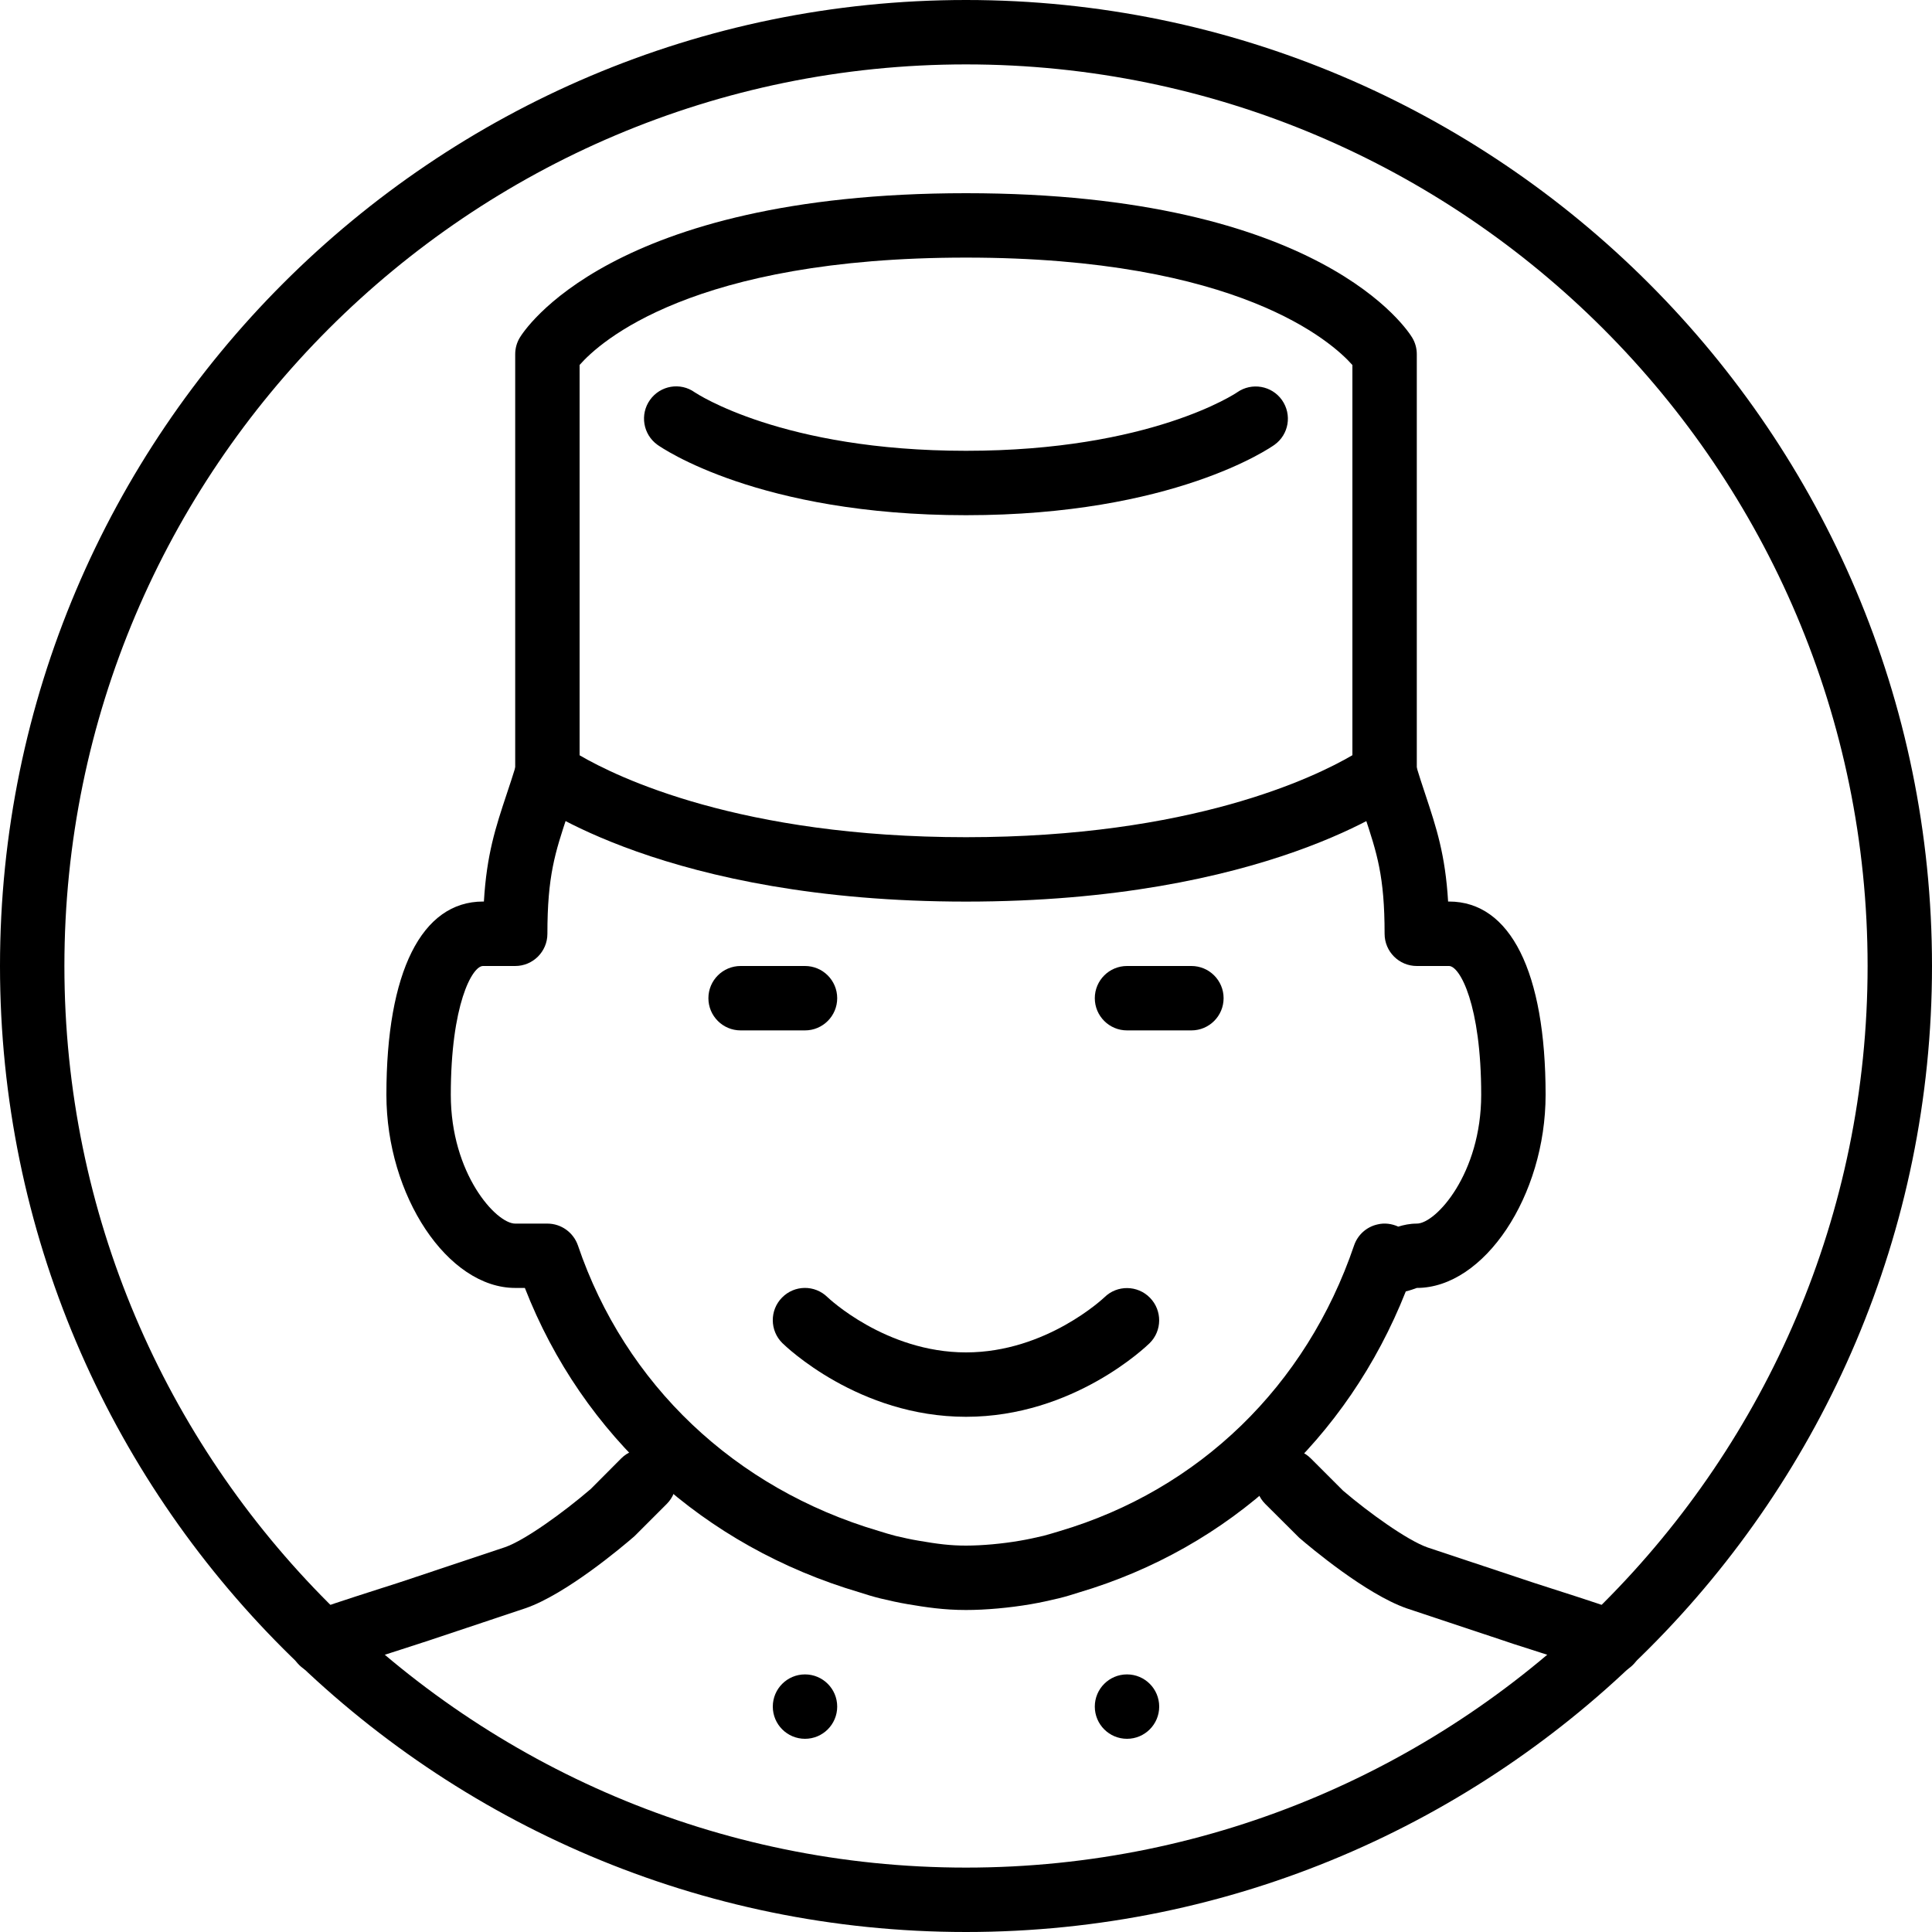 <?xml version="1.0" encoding="iso-8859-1"?>
<!-- Generator: Adobe Illustrator 19.2.1, SVG Export Plug-In . SVG Version: 6.00 Build 0)  -->
<svg version="1.1" xmlns="http://www.w3.org/2000/svg" xmlns:xlink="http://www.w3.org/1999/xlink" x="0px" y="0px"
	 viewBox="0 0 30 30" style="enable-background:new 0 0 30 30;" xml:space="preserve">
<g id="Man_1">
</g>
<g id="Woman_1">
</g>
<g id="Man_2">
</g>
<g id="Woman_2">
</g>
<g id="Bald_Man">
</g>
<g id="Man_Glasses">
</g>
<g id="Woman_Glasses">
</g>
<g id="Man_Beard">
</g>
<g id="Man_Cap">
</g>
<g id="Woman_Cap">
</g>
<g id="Man_3">
</g>
<g id="Woman_3">
</g>
<g id="Men_4">
</g>
<g id="Woman_4">
</g>
<g id="Business_Man_1">
</g>
<g id="Business_Woman_1">
</g>
<g id="Firefigyhter">
</g>
<g id="Policeman">
</g>
<g id="Criminal">
</g>
<g id="Prisoner">
</g>
<g id="Woodsman">
</g>
<g id="Dispatcher_1">
</g>
<g id="Dispatcher_2">
</g>
<g id="Soldier">
</g>
<g id="Astronaut">
</g>
<g id="Hipster_Guy">
</g>
<g id="Hipster_Girl">
</g>
<g id="Worker">
</g>
<g id="Old_Man">
</g>
<g id="Punk">
</g>
<g id="Diver">
</g>
<g id="Artist">
</g>
<g id="Dictator">
</g>
<g id="Man_Hat">
</g>
<g id="Woman_Hat">
</g>
<g id="Graduated_Man">
</g>
<g id="Graduated_Woman">
</g>
<g id="Avatar_Chef">
</g>
<g id="Waiter">
</g>
<g id="Waitress">
</g>
<g id="Bllboy">
	<g>
		<g>
			<path d="M25,26c-0.068,0-0.138-0.014-0.205-0.044c-0.128-0.058-0.635-0.218-1.015-0.34c-0.203-0.064-0.373-0.119-0.445-0.145
				l-1.493-0.497c-0.633-0.221-1.5-0.951-1.668-1.096l-0.527-0.525c-0.195-0.195-0.195-0.512,0-0.707s0.512-0.195,0.707,0l0.5,0.5
				c0.4,0.342,0.997,0.771,1.311,0.882l1.494,0.497c0.075,0.026,0.235,0.078,0.426,0.139c0.562,0.18,0.971,0.313,1.121,0.38
				c0.252,0.113,0.364,0.409,0.251,0.661C25.373,25.891,25.19,26,25,26z"/>
		</g>
		<g>
			<path d="M5,26c-0.191,0-0.373-0.109-0.457-0.295c-0.113-0.252-0.001-0.548,0.251-0.661c0.149-0.067,0.559-0.2,1.121-0.38
				c0.191-0.061,0.352-0.112,0.419-0.136l1.507-0.503c0.308-0.107,0.905-0.537,1.332-0.904l0.473-0.475
				c0.195-0.195,0.512-0.195,0.707,0s0.195,0.512,0,0.707l-0.5,0.5c-0.195,0.17-1.063,0.9-1.689,1.118l-1.506,0.503
				c-0.065,0.022-0.235,0.077-0.438,0.142c-0.38,0.122-0.887,0.282-1.015,0.34C5.139,25.986,5.069,26,5,26z"/>
		</g>
		<g>
			<path d="M12.5,16h-1c-0.276,0-0.5-0.224-0.5-0.5s0.224-0.5,0.5-0.5h1c0.276,0,0.5,0.224,0.5,0.5S12.776,16,12.5,16z"/>
		</g>
		<g>
			<path d="M18.5,16h-1c-0.276,0-0.5-0.224-0.5-0.5s0.224-0.5,0.5-0.5h1c0.276,0,0.5,0.224,0.5,0.5S18.776,16,18.5,16z"/>
		</g>
		<g>
			<path d="M15,30C6.729,30,0,23.271,0,15S6.729,0,15,0s15,6.729,15,15S23.271,30,15,30z M15,1C7.28,1,1,7.28,1,15s6.28,14,14,14
				s14-6.28,14-14S22.72,1,15,1z"/>
		</g>
		<g>
			<path d="M15,25c-0.347,0-0.625-0.043-0.903-0.09c-0.143-0.024-0.286-0.056-0.428-0.09c-0.113-0.028-0.218-0.06-0.322-0.094
				c-2.42-0.714-4.3-2.428-5.197-4.727H8c-1.047,0-2-1.43-2-3c0-1.906,0.547-3,1.5-3h0.014c0.043-0.733,0.183-1.154,0.352-1.663
				c0.049-0.146,0.101-0.304,0.156-0.483c0.081-0.264,0.362-0.411,0.624-0.332c0.264,0.081,0.413,0.36,0.332,0.625
				C8.92,12.335,8.866,12.5,8.814,12.653C8.619,13.242,8.5,13.599,8.5,14.5C8.5,14.776,8.276,15,8,15H7.5C7.331,15,7,15.604,7,17
				c0,1.224,0.703,2,1,2h0.5c0.214,0,0.404,0.137,0.474,0.339c0.733,2.157,2.435,3.773,4.668,4.433
				c0.096,0.03,0.181,0.056,0.267,0.078c0.113,0.026,0.233,0.054,0.356,0.074C14.56,23.975,14.754,24,15,24
				c0.247,0,0.561-0.028,0.838-0.076c0.125-0.021,0.245-0.048,0.365-0.076c0.079-0.021,0.163-0.046,0.248-0.072
				c2.171-0.642,3.834-2.257,4.575-4.437c0.056-0.164,0.193-0.288,0.363-0.326c0.108-0.027,0.223-0.012,0.323,0.034
				C21.797,19.021,21.891,19,22,19c0.297,0,1-0.776,1-2c0-1.396-0.331-2-0.5-2H22c-0.276,0-0.5-0.224-0.5-0.5
				c0-0.896-0.118-1.25-0.313-1.839c-0.052-0.156-0.107-0.324-0.166-0.516c-0.08-0.265,0.069-0.544,0.333-0.624
				c0.266-0.081,0.543,0.068,0.624,0.333c0.056,0.184,0.108,0.343,0.158,0.492c0.168,0.507,0.307,0.926,0.35,1.653H22.5
				c0.953,0,1.5,1.094,1.5,3c0,1.57-0.953,3-2,3c-0.042,0.016-0.101,0.037-0.171,0.054c-0.907,2.292-2.74,3.984-5.083,4.677
				c-0.093,0.03-0.197,0.062-0.303,0.088c-0.15,0.036-0.292,0.067-0.437,0.092C15.672,24.967,15.305,25,15,25z"/>
		</g>
		<g>
			<path d="M15,14c-4.646,0-6.717-1.537-6.803-1.603C8.073,12.303,8,12.156,8,12V5.5c0-0.09,0.024-0.178,0.07-0.255
				C8.125,5.153,9.466,3,15,3s6.875,2.153,6.93,2.245C21.976,5.322,22,5.41,22,5.5V12c0,0.156-0.073,0.303-0.197,0.397
				C21.717,12.463,19.646,14,15,14z M9,11.728C9.586,12.07,11.5,13,15,13c3.498,0,5.411-0.929,6-1.273V5.668
				C20.687,5.314,19.237,4,15,4c-4.248,0-5.688,1.311-6,1.667V11.728z M21.5,12h0.01H21.5z"/>
		</g>
		<g>
			<path d="M15,8c-3.222,0-4.728-1.049-4.791-1.093C9.985,6.746,9.933,6.435,10.093,6.21c0.159-0.224,0.47-0.279,0.695-0.118
				C10.815,6.109,12.147,7,15,7c2.869,0,4.199-0.899,4.212-0.909c0.225-0.157,0.537-0.103,0.695,0.122
				c0.158,0.226,0.106,0.534-0.117,0.694C19.728,6.951,18.222,8,15,8z"/>
		</g>
		<g>
			<circle cx="12.5" cy="26.5" r="0.5"/>
		</g>
		<g>
			<circle cx="17.5" cy="26.5" r="0.5"/>
		</g>
		<g>
			<path d="M15,22c-1.67,0-2.803-1.097-2.851-1.144c-0.197-0.194-0.199-0.511-0.006-0.707c0.193-0.197,0.508-0.201,0.706-0.007l0,0
				C12.858,20.151,13.75,21,15,21s2.142-0.849,2.151-0.857c0.197-0.193,0.514-0.188,0.706,0.009s0.19,0.512-0.006,0.705
				C17.803,20.903,16.67,22,15,22z"/>
		</g>
	</g>
</g>
<g id="Santa">
</g>
<g id="Doctor">
</g>
<g id="Nurse">
</g>
<g id="Captain">
</g>
<g id="Farmer">
</g>
<g id="Maid">
</g>
<g id="Business_Man_2">
</g>
<g id="Business_Woman_2">
</g>
<g id="Cowboy">
</g>
<g id="Anonymus">
</g>
<g id="Batman">
</g>
<g id="Superman">
</g>
<g id="Captain_America">
</g>
<g id="Darth_Vader">
</g>
<g id="Harry_Potter">
</g>
<g id="Anonymus_2">
</g>
<g id="Scream">
</g>
<g id="Jason">
</g>
<g id="Charlie_Chaplin">
</g>
</svg>

